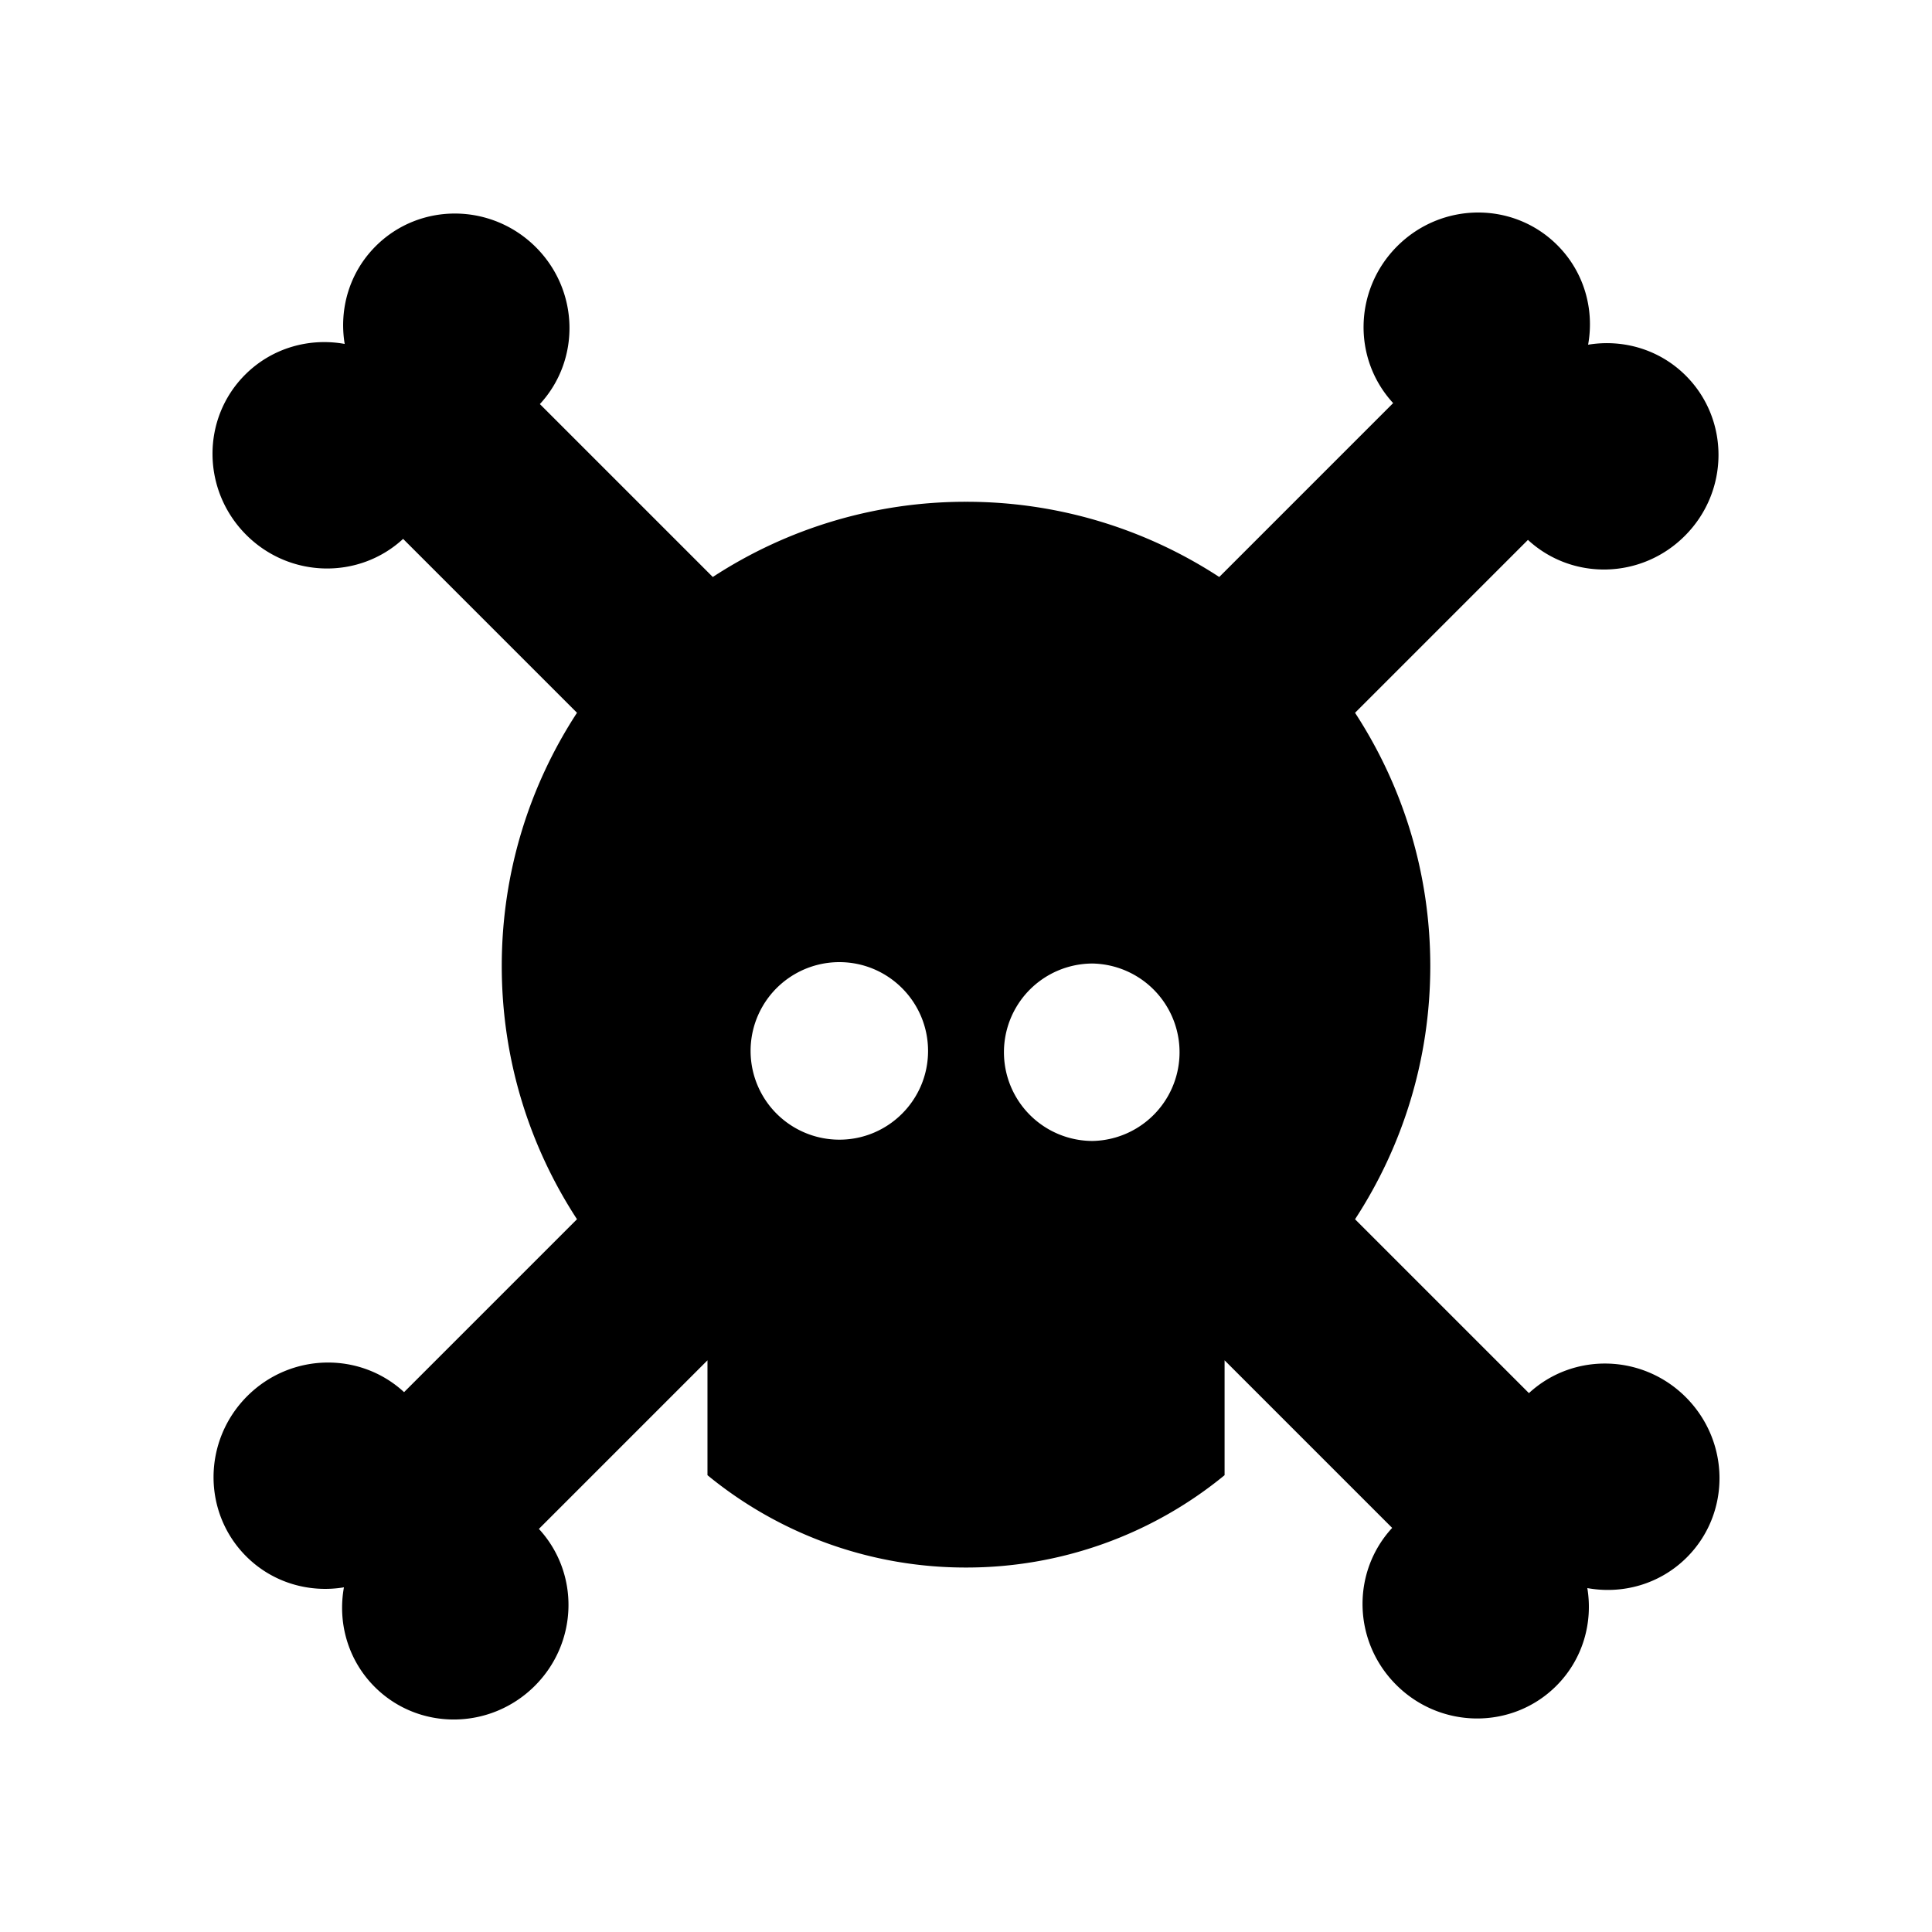 <svg xmlns="http://www.w3.org/2000/svg" viewBox="0 0 100 100"><path d="M87.255 72.316c-2.248-2.246-5.832-2.318-8.118-.208l-9-9c2.459-3.77 3.894-8.27 3.894-13.107s-1.435-9.337-3.894-13.107l8.949-8.949c2.287 2.111 5.87 2.042 8.118-.207 2.306-2.3 2.329-6.017.054-8.293-1.371-1.371-3.264-1.9-5.058-1.603.33-1.82-.196-3.755-1.592-5.151-2.274-2.275-5.985-2.252-8.291.055-2.246 2.248-2.318 5.832-.208 8.118l-9.001 9.001a23.91 23.91 0 0 0-13.107-3.893 23.913 23.913 0 0 0-13.107 3.893l-8.95-8.95c2.11-2.286 2.04-5.869-.206-8.118-2.305-2.304-6.018-2.328-8.293-.054-1.372 1.372-1.901 3.266-1.604 5.059-1.82-.33-3.756.197-5.152 1.591-2.275 2.275-2.248 5.986.055 8.291 2.249 2.25 5.834 2.319 8.121.209l9 9c-2.46 3.77-3.894 8.27-3.894 13.107s1.434 9.337 3.894 13.107l-8.95 8.95c-2.286-2.11-5.869-2.04-8.118.206-2.304 2.305-2.327 6.018-.054 8.293 1.372 1.372 3.266 1.901 5.059 1.604-.33 1.82.197 3.756 1.591 5.152 2.275 2.275 5.986 2.248 8.291-.055 2.249-2.249 2.319-5.834.209-8.121l8.726-8.726v5.946a21.048 21.048 0 0 0 13.382 4.779 21.05 21.05 0 0 0 13.383-4.779V70.41l8.674 8.674c-2.111 2.287-2.043 5.871.206 8.119 2.301 2.306 6.018 2.329 8.293.054 1.371-1.371 1.9-3.265 1.603-5.058 1.82.331 3.755-.196 5.151-1.591 2.274-2.275 2.251-5.985-.056-8.292zm-43.81-13.327a4.594 4.594 0 1 1 0-9.189c2.535 0 4.591 2.061 4.591 4.597s-2.057 4.592-4.591 4.592zm13.111.067a4.592 4.592 0 0 1 0-9.184 4.593 4.593 0 0 1 0 9.184z"/></svg>